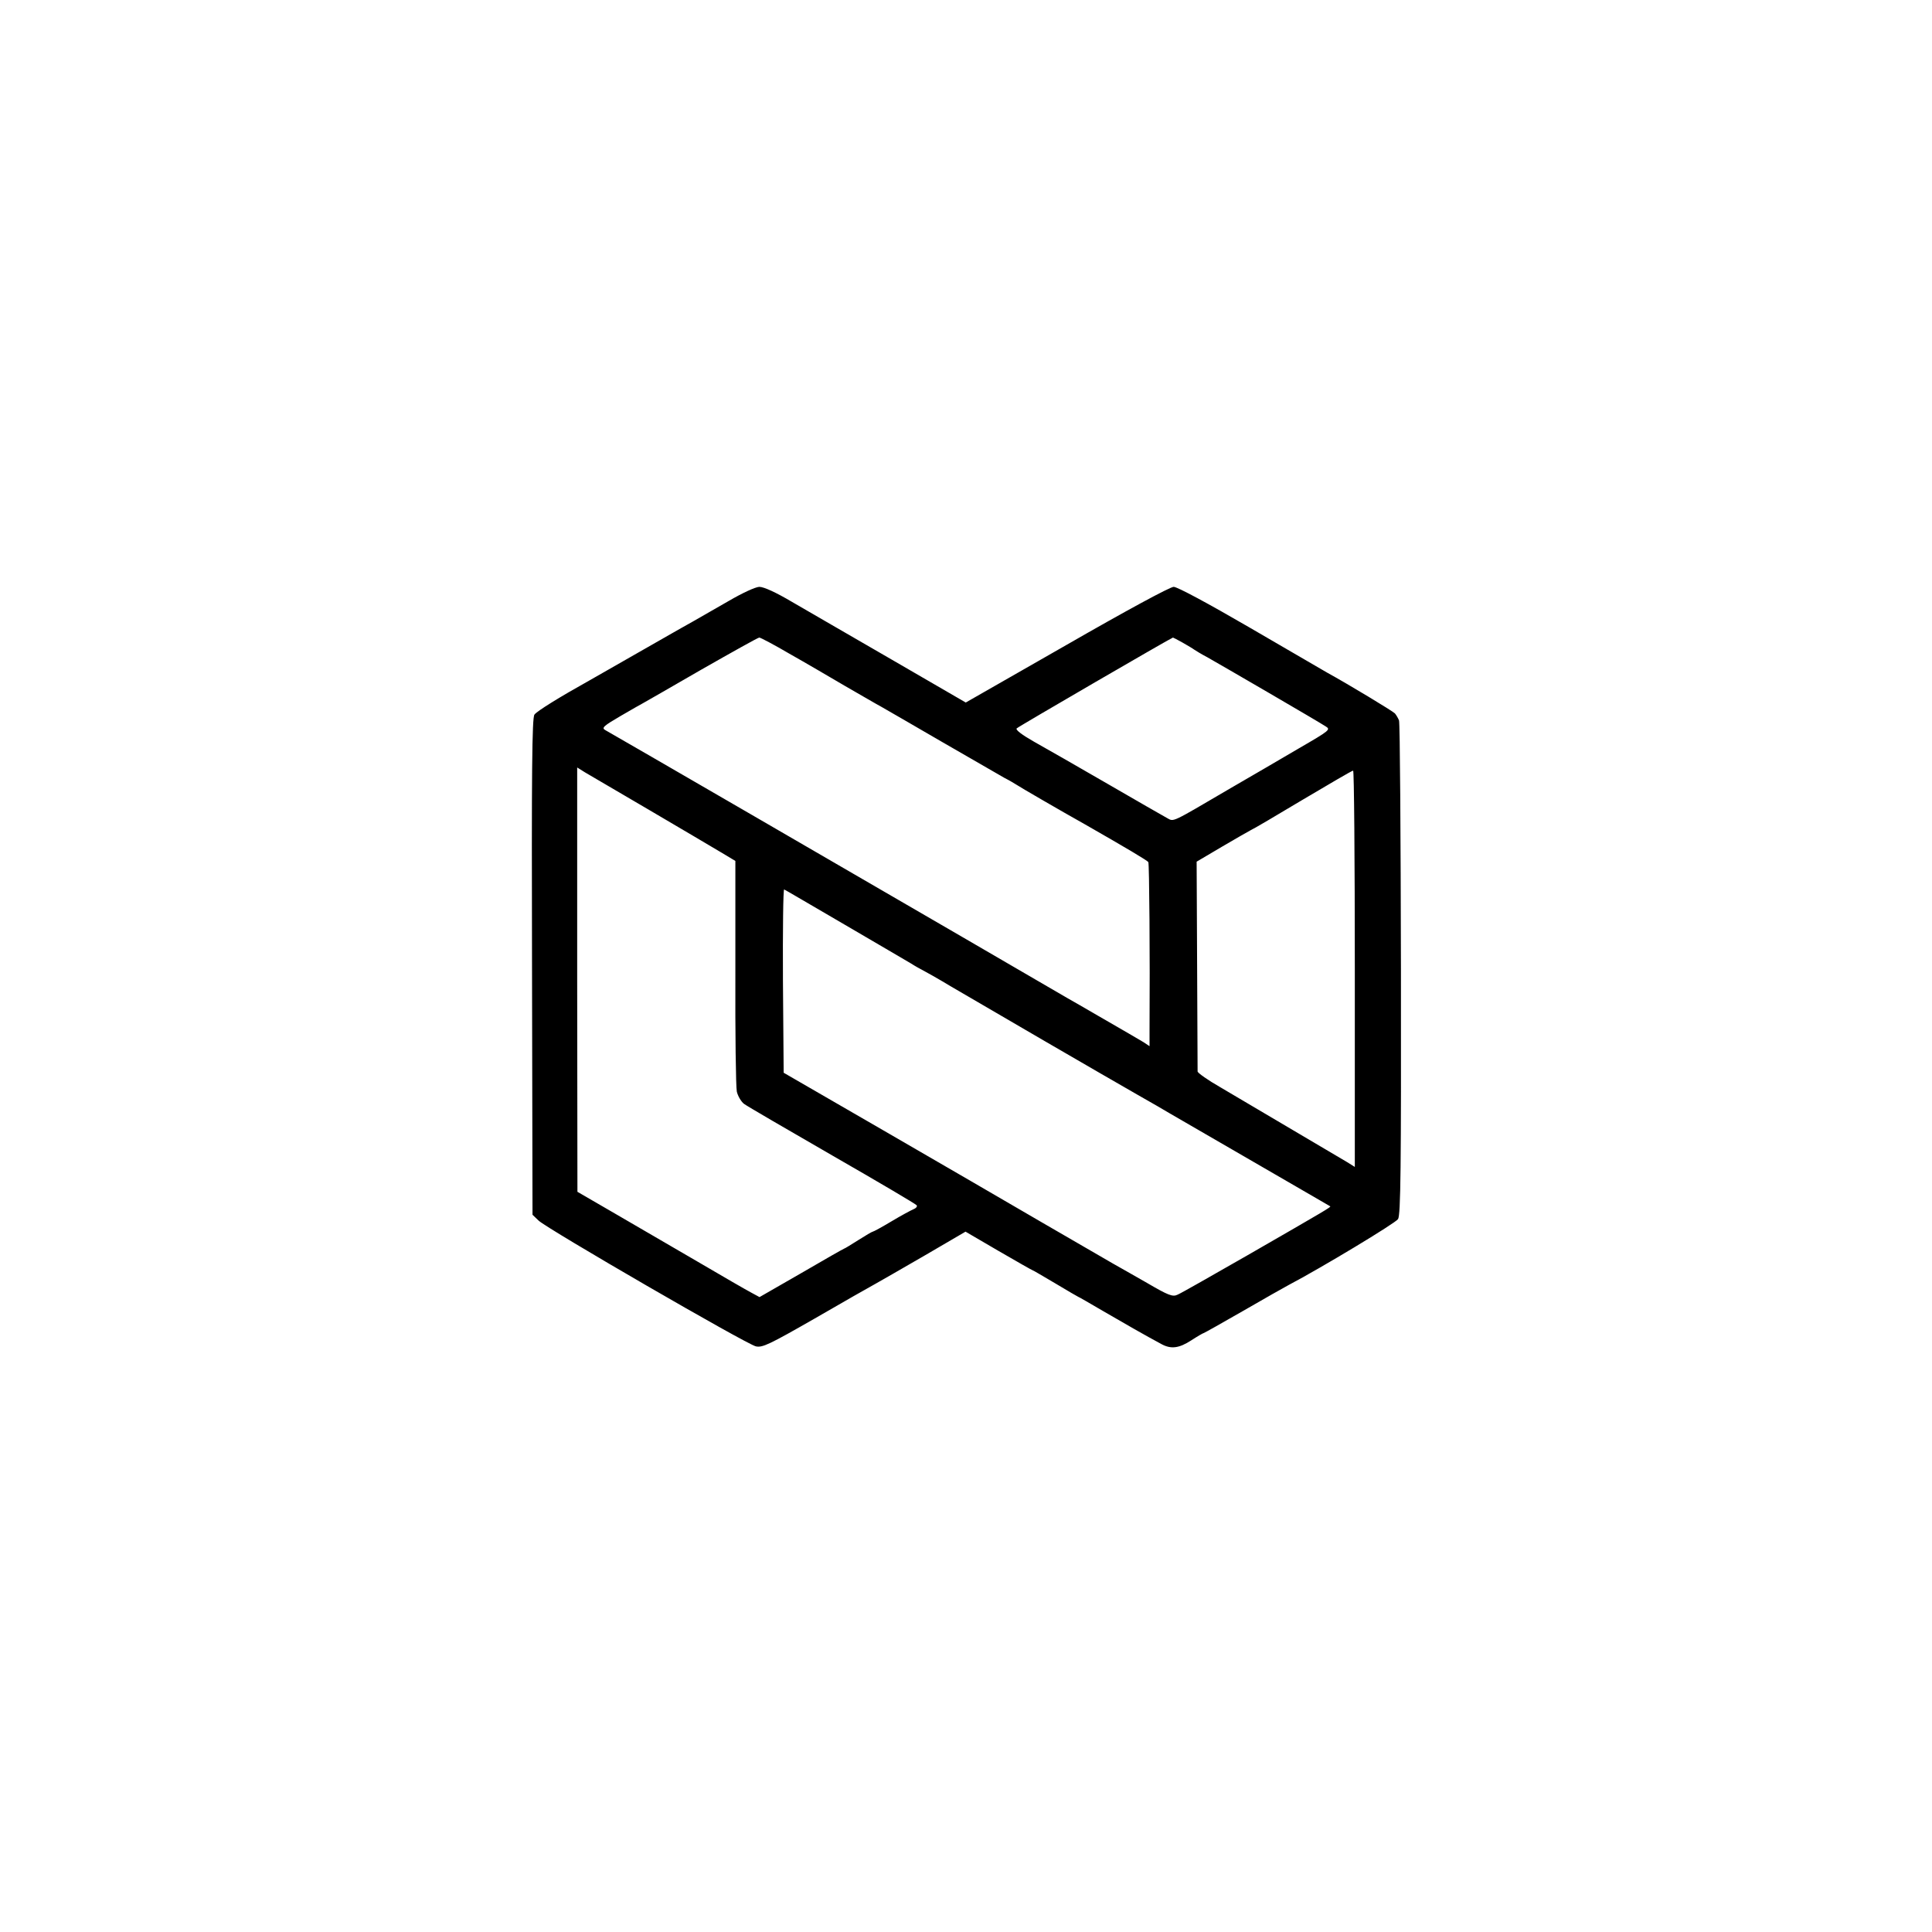 <?xml version="1.0" standalone="no"?>
<!DOCTYPE svg PUBLIC "-//W3C//DTD SVG 20010904//EN"
 "http://www.w3.org/TR/2001/REC-SVG-20010904/DTD/svg10.dtd">
<svg version="1.0" xmlns="http://www.w3.org/2000/svg"
 width="800pt" height="800pt" viewBox="0 0 800 800"
 preserveAspectRatio="xMidYMid meet">
<g transform="translate(0,800) scale(0.1,-0.1)"
fill="#000000" stroke="none">
<path d="M3020 5513 c-52 -30 -120 -69 -150 -86 -30 -17 -68 -38 -85 -48 -149
-85 -308 -176 -345 -197 -122 -68 -216 -126 -227 -141 -10 -13 -12 -232 -10
-1043 l2 -1028 25 -24 c35 -34 862 -513 900 -521 27 -6 56 8 243 115 117 68
230 132 252 144 22 12 115 66 207 119 l166 97 137 -80 c76 -44 139 -80 141
-80 2 0 44 -25 95 -55 50 -30 93 -55 94 -55 2 0 48 -27 103 -59 91 -53 175
-101 242 -137 39 -21 72 -17 123 16 26 17 49 30 51 30 2 0 75 41 162 91 88 51
173 99 190 108 135 71 442 256 453 273 11 17 13 214 12 1034 -1 558 -4 1021
-8 1031 -4 10 -12 23 -17 29 -10 10 -190 119 -281 169 -22 13 -168 98 -325
189 -167 97 -295 166 -310 166 -15 0 -196 -98 -443 -240 l-418 -239 -307 178
c-169 98 -355 205 -413 239 -66 39 -116 62 -135 62 -17 -1 -69 -25 -124 -57z
m249 -220 c64 -36 168 -97 231 -134 63 -36 131 -76 150 -86 19 -11 134 -77
254 -147 121 -70 236 -136 255 -147 20 -10 43 -24 51 -29 13 -9 187 -110 280
-162 173 -99 261 -151 265 -158 4 -7 7 -393 5 -694 l0 -68 -24 16 c-14 8 -42
25 -63 37 -21 12 -78 45 -128 74 -49 29 -106 61 -125 72 -19 11 -215 125 -435
253 -387 225 -1441 836 -1479 857 -16 9 -7 17 65 59 46 27 87 50 91 52 4 2
112 64 240 138 128 73 237 134 242 134 5 0 62 -30 125 -67z m1628 46 c21 -12
43 -25 48 -29 6 -4 30 -19 55 -32 55 -31 456 -264 488 -285 23 -14 21 -16
-110 -92 -73 -43 -200 -117 -283 -165 -251 -147 -233 -139 -263 -123 -15 8
-126 72 -247 142 -121 70 -257 148 -302 173 -51 29 -79 50 -73 56 8 8 640 375
647 376 1 0 19 -9 40 -21z m-2207 -694 c129 -76 262 -154 295 -174 l60 -36 0
-460 c-1 -253 2 -476 6 -495 4 -18 18 -42 30 -51 12 -9 177 -105 366 -214 188
-108 346 -201 349 -206 3 -5 -3 -12 -13 -16 -10 -4 -51 -26 -91 -50 -40 -24
-75 -43 -78 -43 -3 0 -30 -16 -60 -35 -30 -19 -56 -35 -58 -35 -2 0 -81 -45
-177 -101 l-174 -100 -35 19 c-19 10 -118 67 -220 127 -102 59 -256 149 -342
199 l-157 91 -1 878 0 879 32 -20 c18 -11 139 -81 268 -157z m2920 -656 l0
-821 -32 20 c-30 18 -274 162 -525 310 -51 29 -93 59 -94 65 0 7 -1 205 -2
441 l-2 428 105 62 c58 34 112 65 120 69 8 3 105 60 215 126 110 65 203 120
208 120 4 1 7 -368 7 -820z m-2112 182 c133 -78 257 -150 275 -161 17 -11 39
-23 47 -27 8 -4 62 -34 120 -69 136 -80 635 -370 770 -447 58 -33 119 -68 135
-78 102 -59 411 -238 525 -304 74 -43 136 -79 138 -80 4 -3 -11 -12 -341 -202
-147 -84 -278 -159 -291 -164 -20 -10 -38 -3 -127 49 -57 33 -120 68 -139 79
-19 11 -150 87 -290 168 -140 82 -439 255 -665 386 l-410 237 -3 382 c-1 210
1 379 5 377 5 -2 117 -68 251 -146z"/>
</g>
</svg>

